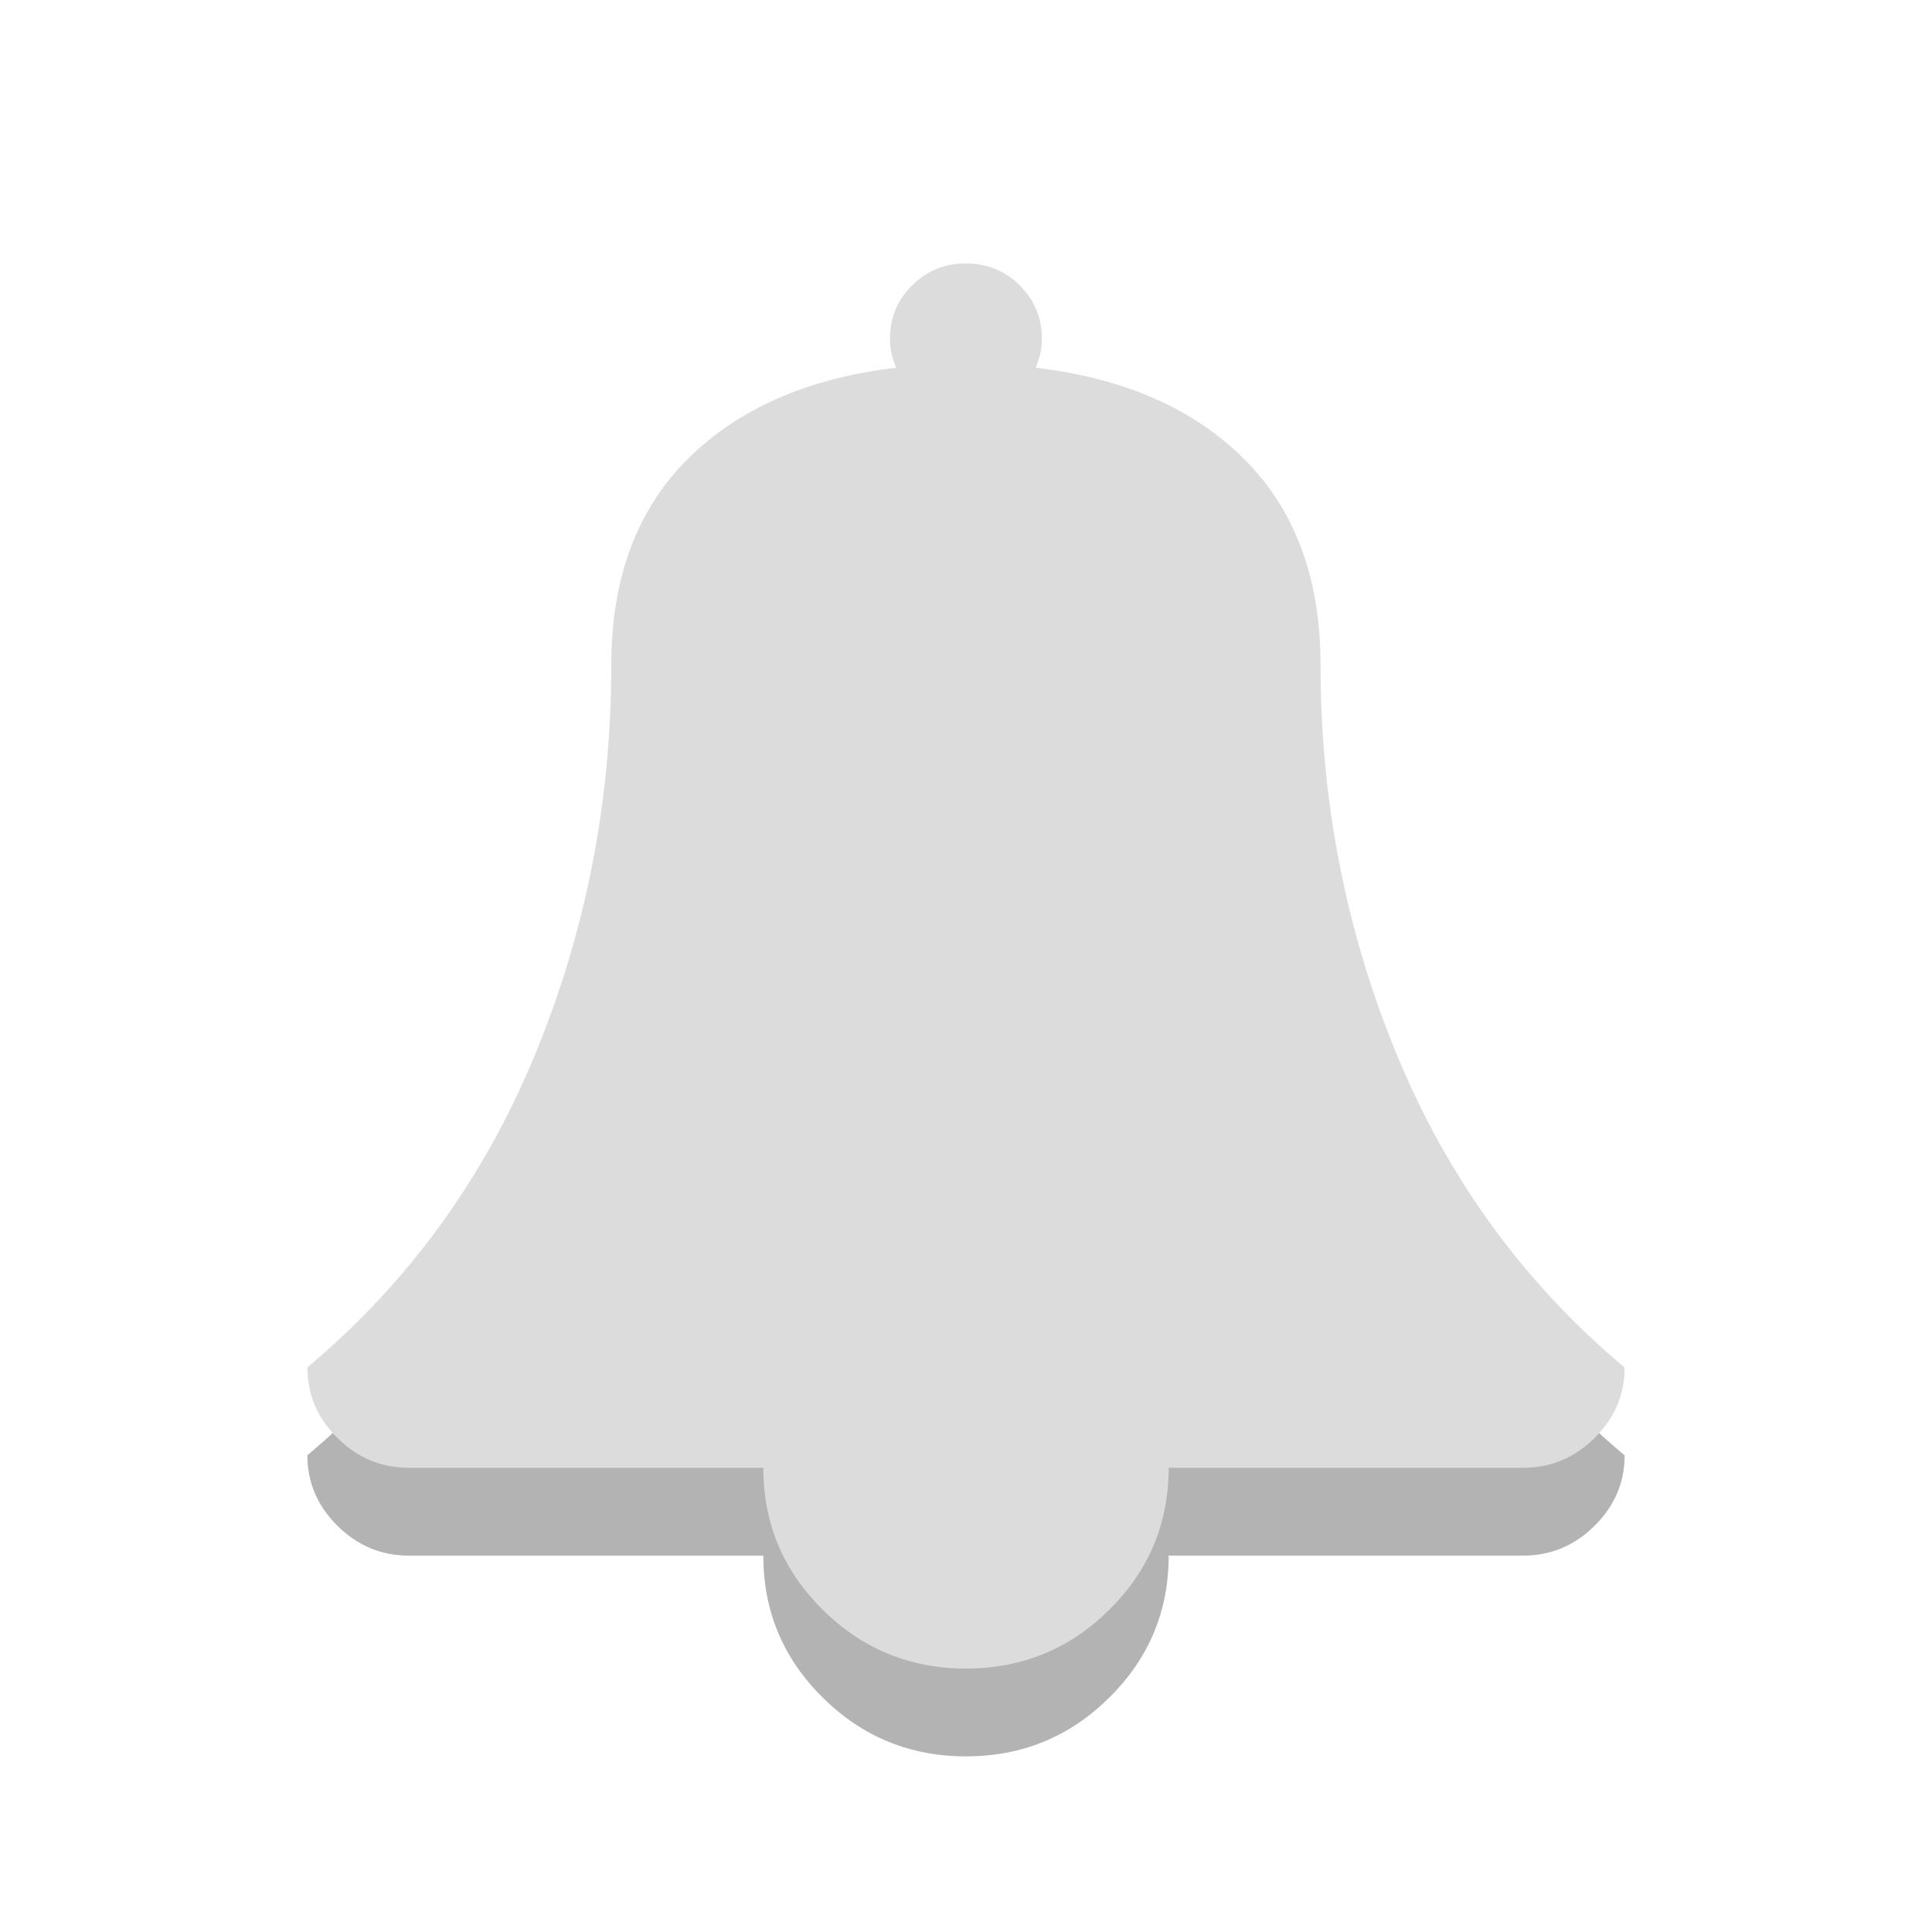 <svg width="22" xmlns="http://www.w3.org/2000/svg" viewBox="0 0 22 22" height="22">
 <path opacity=".3" d="m18.5 16.571c0 0.31-0.114 0.577-0.343 0.804-0.228 0.226-0.499 0.339-0.811 0.339h-4.038c0 0.631-0.225 1.17-0.676 1.616-0.451 0.447-0.995 0.67-1.632 0.67s-1.181-0.223-1.632-0.67c-0.451-0.446-0.676-0.985-0.676-1.616h-4.038c-0.312 0-0.583-0.113-0.811-0.339-0.228-0.226-0.343-0.494-0.343-0.804 1.142-0.958 2.004-2.141 2.587-3.549 0.583-1.407 0.874-2.891 0.874-4.451 0-0.982 0.288-1.762 0.865-2.339 0.577-0.577 1.37-0.926 2.38-1.045-0.048-0.107-0.072-0.217-0.072-0.33 0-0.238 0.084-0.44 0.252-0.607 0.168-0.167 0.373-0.25 0.613-0.25s0.445 0.083 0.613 0.25 0.252 0.369 0.252 0.607c0 0.113-0.024 0.223-0.072 0.33 1.01 0.119 1.803 0.467 2.38 1.045 0.577 0.577 0.865 1.357 0.865 2.339 0 1.56 0.291 3.043 0.874 4.451s1.445 2.591 2.587 3.549z"/>
 <path d="m18.5 15.571c0 0.31-0.114 0.577-0.343 0.804-0.228 0.226-0.499 0.339-0.811 0.339h-4.038c0 0.631-0.225 1.17-0.676 1.616-0.451 0.447-0.995 0.67-1.632 0.67s-1.181-0.223-1.632-0.67c-0.451-0.446-0.676-0.985-0.676-1.616h-4.038c-0.312 0-0.583-0.113-0.811-0.339-0.228-0.226-0.343-0.494-0.343-0.804 1.142-0.958 2.004-2.141 2.587-3.549 0.583-1.407 0.874-2.891 0.874-4.451 0-0.982 0.288-1.762 0.865-2.339 0.577-0.577 1.37-0.926 2.38-1.045-0.048-0.107-0.072-0.217-0.072-0.33 0-0.238 0.084-0.44 0.252-0.607 0.168-0.167 0.373-0.25 0.613-0.25s0.445 0.083 0.613 0.25 0.252 0.369 0.252 0.607c0 0.113-0.024 0.223-0.072 0.33 1.01 0.119 1.803 0.467 2.38 1.045 0.577 0.577 0.865 1.357 0.865 2.339 0 1.56 0.291 3.043 0.874 4.451s1.445 2.591 2.587 3.549z" fill="#dcdcdc"/>
</svg>
